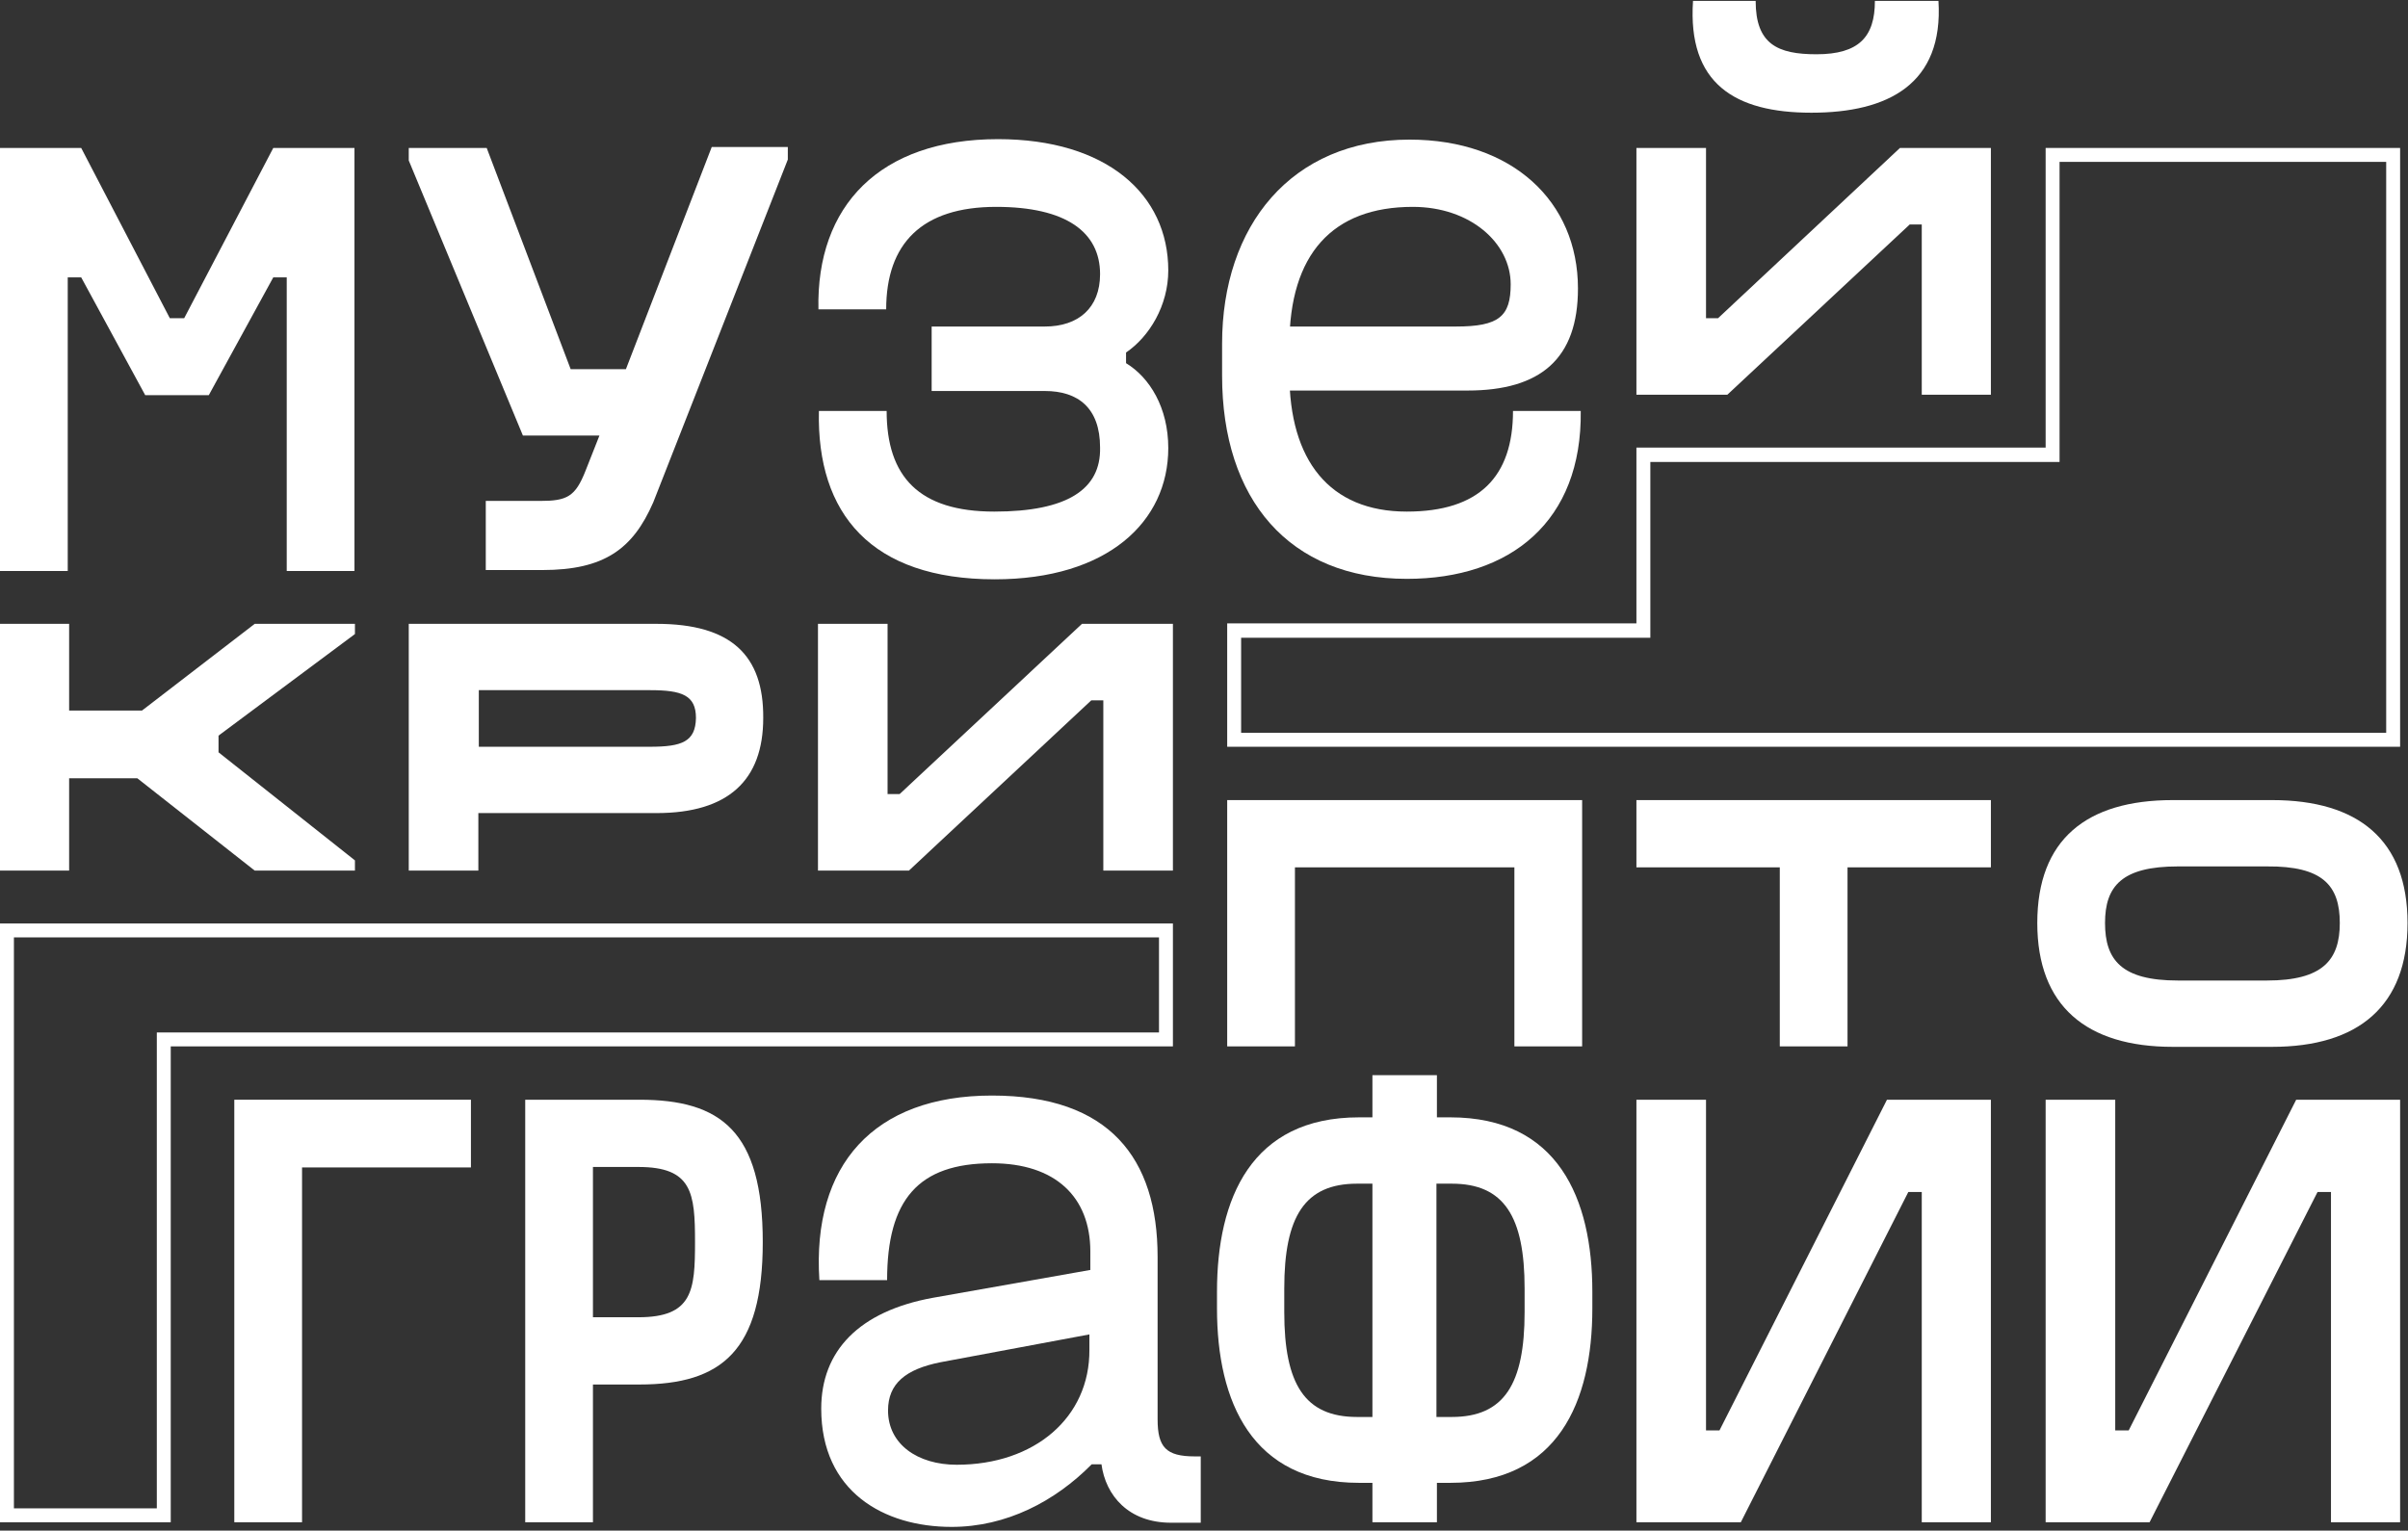 <svg width="519" height="330" viewBox="0 0 519 330" fill="none" xmlns="http://www.w3.org/2000/svg">
<rect x="0" y="0" width="519" height="330" fill="#333333" stroke="none"/>
<g clip-path="url(#clip0_21_2742)">
<path d="M411.3 257H414.2V328.2H429.1V237.1H406.7L370.6 308.4H367.7V237.1H352.7V328.2H375.2L411.3 257Z" fill="white"/>
<path d="M499.5 257H502.4V328.2H517.3V237.1H494.9L458.8 308.4H455.9V237.1H440.9V328.2H463.3L499.5 257Z" fill="white"/>
<path d="M249.5 306V283V271C249.5 249.7 239.1 236.2 213.8 236.2C188.3 236.2 175 251.2 176.6 276H191.2C191.2 258.7 197.9 250.8 213.8 250.8C227.5 250.8 235 258.1 235 269.8V273.8L201.1 279.8C185.1 282.7 177 291.3 177 303.7C177 321.6 190.5 329.2 205.1 329.2C216.9 329.2 227.4 323.7 235.3 315.7H237.4C238.3 322.4 243.2 328.3 252.4 328.3H258.8V314H257.5C251.3 314 249.5 312 249.5 306ZM206.2 315.8C197.8 315.8 191.4 311.4 191.4 304.1C191.4 298.3 195.2 295.2 202.7 293.7L234.8 287.7V291C234.9 305.6 223 315.8 206.2 315.8Z" fill="white"/>
<path d="M312.6 240.9H309.7V231.8H295.8V240.9H292.9C269.7 240.9 262.3 258.4 262.3 278.5V282.1C262.3 302.2 269.8 319.7 292.9 319.7H295.8V328.2H309.7V319.7H312.6C335.8 319.7 343.2 302.2 343.2 282.1V278.5C343.2 258.4 335.8 240.9 312.6 240.9ZM292.5 305.5C281.2 305.5 276.8 298.4 276.8 282.9V277.8C276.8 262.3 281.2 255.2 292.5 255.2H295.8V305.5H292.5ZM328.6 282.9C328.6 298.4 324.2 305.5 312.9 305.5H309.6V255.2H312.9C324.2 255.2 328.6 262.3 328.6 277.8V282.9Z" fill="white"/>
<path d="M39.7 68.6H36.6L17.5 31.9H0V123.1H14.6V59.8H17.5L31.3 85.2H45L58.9 59.8H61.8V123.1H76.4V31.9H58.9L39.7 68.6Z" fill="white"/>
<path d="M134.9 79.6H123L104.9 31.9H88.1V34.6L112.7 93.9H129.2L126.2 101.5C124 107.1 122.2 108 116.4 108H104.7V122.9H116.9C130.2 122.9 136.4 118.4 140.8 108.3L169.8 34.4V31.7H153.4L134.9 79.6Z" fill="white"/>
<path d="M214.3 110.3C198.1 110.3 191.1 102.8 191.1 88.6H176.5C176 110.8 187.8 124.9 214.4 124.9C238.7 124.9 251.8 112.5 251.8 96.6C251.8 87.9 247.8 81.4 242.7 78.3V76C247.7 72.6 251.8 65.9 251.8 58.3C251.8 41.9 238.5 30 215.1 30C189.6 30 175.9 44.4 176.4 66.7H191C191 52.5 198.7 44.6 214.7 44.6C229.7 44.6 237.1 50 237.1 59.1C237.1 66.4 232.4 70.4 225.2 70.4H200.8V84.3H225.2C232.3 84.3 237.1 87.9 237.1 96.5C237.3 105.5 230 110.3 214.3 110.3Z" fill="white"/>
<path d="M303.8 30.1C278.3 30.1 263.4 48.7 263.4 74.1V81C263.4 107.6 277.8 124.8 303.2 124.8C325.6 124.8 341 112.4 340.7 88.6H326.1C326.1 102.8 318.8 110.3 303.2 110.3C286.5 110.3 277.9 99.2 277.9 80.6V74.4C277.9 54.8 287.2 44.6 304.5 44.6C316.9 44.6 325.6 52.4 325.6 61.3C325.6 68.2 323.1 70.4 313.8 70.4H274.5V84.2H316.3C332.1 84.2 340.1 77.3 340.1 62.2C340.1 43.4 325.9 30.1 303.8 30.1Z" fill="white"/>
<path d="M390.4 24.3C407 24.3 418.9 18.1 417.8 0.2H404.1C404.1 8 400.6 11.7 391.5 11.7C383.1 11.7 378.4 9.5 378.4 0.2H364.9C363.7 18 373.9 24.3 390.4 24.3Z" fill="white"/>
<path d="M370.3 68.6H367.7V31.9H352.7V85.1H372.3L411.6 48.4H414.2V85.1H429.1V31.9H409.5L370.3 68.6Z" fill="white"/>
<path d="M341 225.6V172.5H264.5V225.6H279.1V187H326.4V225.6H341Z" fill="white"/>
<path d="M439.1 199C439.1 216.9 449.7 225.7 468.3 225.7H489.7C508.3 225.7 518.9 216.9 518.9 199C518.9 181.1 508.3 172.5 489.7 172.5H468.3C449.7 172.5 439.1 181 439.1 199ZM504.3 199C504.3 207 500.6 211.4 488.6 211.4H469.4C457.3 211.4 453.7 207 453.7 199C453.7 191 457.4 186.8 469.4 186.8H488.6C500.6 186.7 504.3 190.9 504.3 199Z" fill="white"/>
<path d="M429.1 172.5H352.7V187H383.6V225.6H398.2V187H429.1V172.5Z" fill="white"/>
<path d="M50.5 328.2H65.1V251.7H101.5V237.1H50.5V328.2Z" fill="white"/>
<path d="M113.2 237.1V328.2H127.8V298.5H137.8C155.6 298.5 164.4 291.2 164.4 267.8C164.4 243.8 155.3 237.1 137.8 237.1H113.2ZM127.8 284V251.6H137.6C149.2 251.6 149.8 257.2 149.8 267.8C149.8 278.2 149.3 284 137.6 284H127.8Z" fill="white"/>
<path d="M141.5 134.5H88.1V187.7H103.1V175.3H141.5C157 175.3 164.5 168.2 164.5 154.8C164.6 141.3 157.6 134.5 141.5 134.5ZM140.1 161H103.2V148.8H140.1C147 148.8 150 149.9 150 154.8C149.9 159.9 147 161 140.1 161Z" fill="white"/>
<path d="M193.9 171.2H191.3V134.5H176.3V187.7H195.9L235.2 151H237.8V187.7H252.8V134.5H233.2L193.9 171.2Z" fill="white"/>
<path d="M76.5 136.7V134.5H54.9L30.6 153.2H14.9V134.5H0V187.7H14.9V167.8H29.6L54.9 187.7H76.5V185.5L47.1 162.2V158.6L76.5 136.7Z" fill="white"/>
<path d="M514.3 34.9V158H267.5V137.5H352.7H355.7V134.5V99.6H440.9H443.9V96.6V34.9H514.3ZM517.3 31.9H440.9V96.5H352.7V134.4H264.5V161H517.3V31.9Z" fill="white"/>
<path d="M249.8 202.1V222.6H36.8H33.8V225.6V325.2H3V202.1H249.8ZM252.8 199.1H0V328.2H36.8V225.6H252.8V199.1Z" fill="white"/>
</g>
<defs>
<clipPath id="clip0_21_2742">
<rect width="519" height="330" fill="white"/>
</clipPath>
</defs>
</svg>
